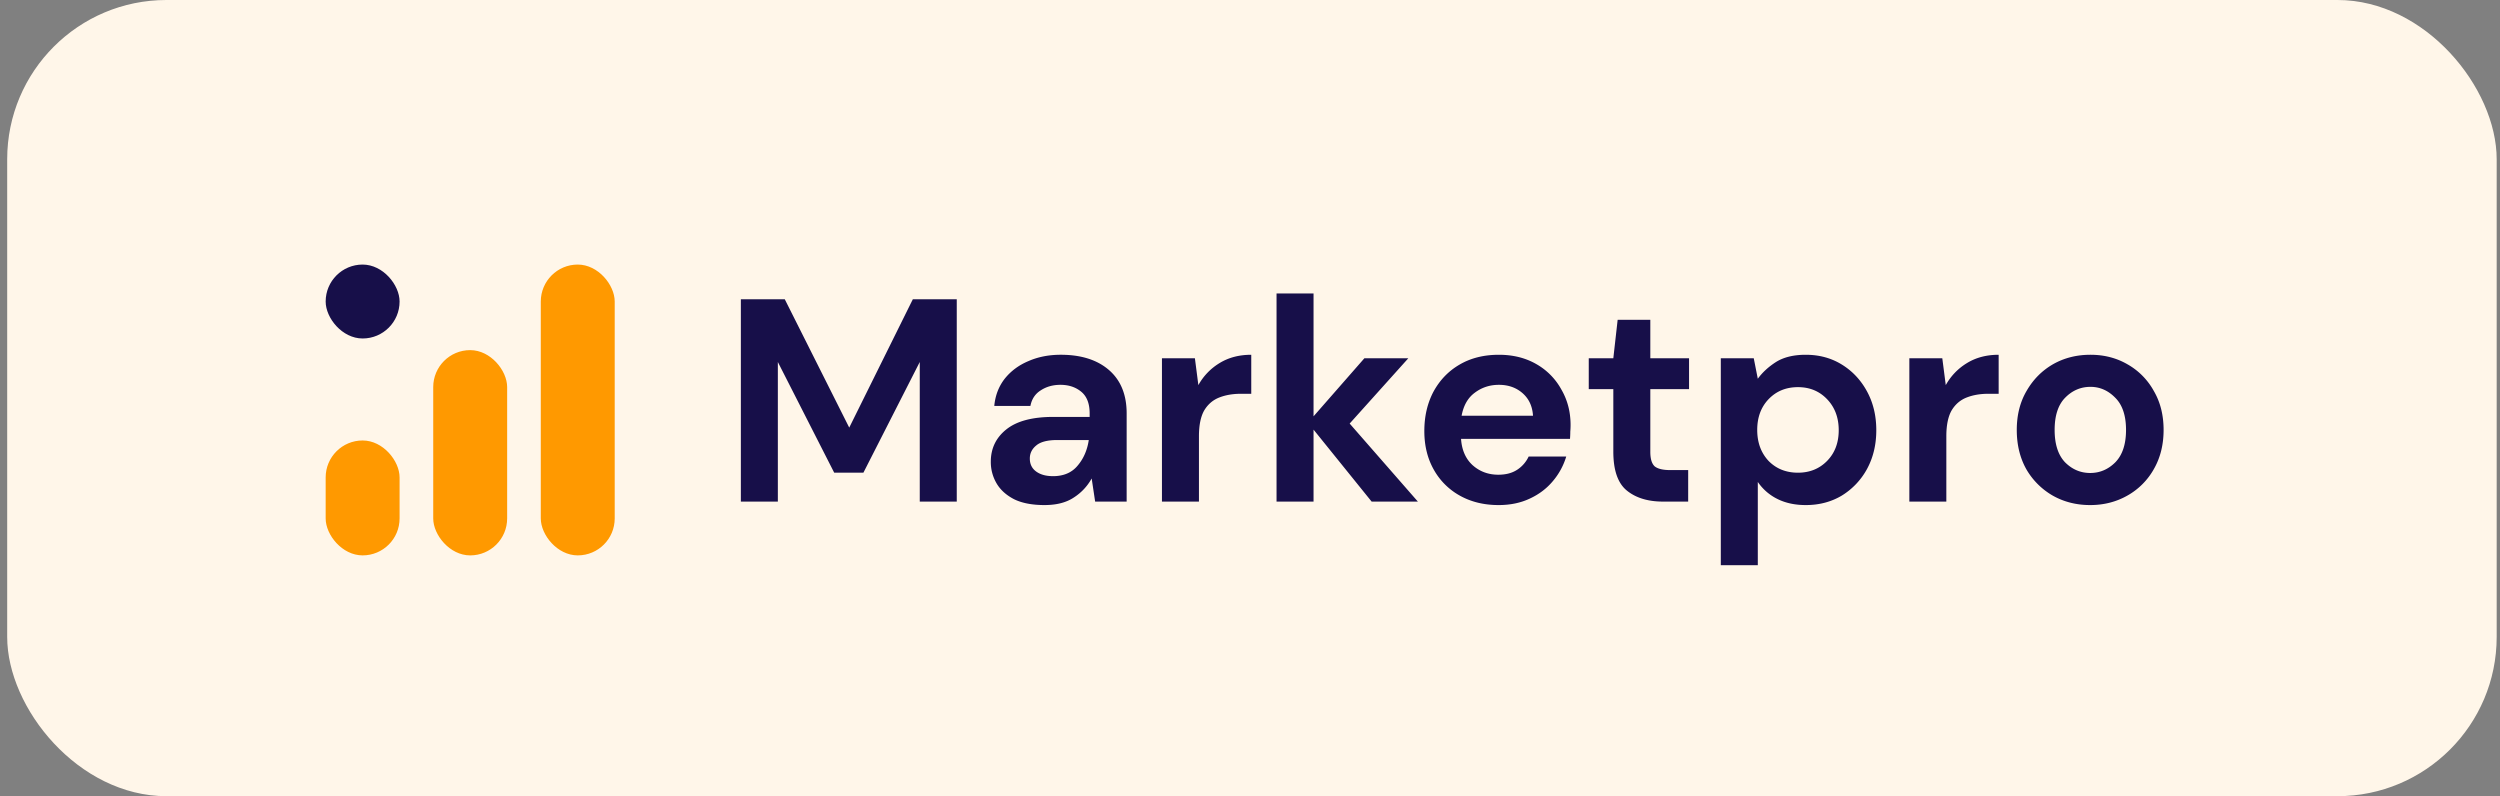<svg xmlns="http://www.w3.org/2000/svg" width="314" height="100" fill="none"><rect width="100%" height="100%" fill="#808080" stroke="none"/><rect width="312.68" height="100" x=".903" fill="#FFF6E9" rx="20"/><path fill="#170F49" d="M93.052 63V37.59h5.517l8.095 16.117 7.987-16.118h5.518V63h-4.647V45.467l-7.079 13.903h-3.666l-7.079-13.903V63h-4.646zm38.145.436c-1.549 0-2.819-.242-3.811-.726-.993-.509-1.731-1.174-2.215-1.997a5.271 5.271 0 0 1-.726-2.723c0-1.67.654-3.025 1.961-4.065 1.306-1.041 3.267-1.561 5.88-1.561h4.574v-.436c0-1.234-.351-2.142-1.052-2.722-.702-.581-1.573-.872-2.614-.872-.944 0-1.767.23-2.469.69-.701.436-1.137 1.089-1.306 1.96h-4.538c.121-1.307.557-2.444 1.307-3.412.774-.968 1.766-1.706 2.976-2.214 1.211-.533 2.566-.8 4.066-.8 2.566 0 4.586.642 6.063 1.925 1.476 1.283 2.214 3.098 2.214 5.445V63h-3.957l-.436-2.904a6.652 6.652 0 0 1-2.25 2.396c-.944.629-2.166.944-3.667.944zm1.053-3.63c1.331 0 2.36-.436 3.086-1.307.75-.872 1.222-1.949 1.415-3.231h-3.956c-1.235 0-2.118.23-2.65.69-.533.435-.799.98-.799 1.633 0 .702.266 1.246.799 1.634.532.387 1.234.58 2.105.58zM145.941 63V44.995h4.138l.436 3.376a7.437 7.437 0 0 1 2.65-2.76c1.137-.701 2.469-1.052 3.993-1.052v4.9h-1.307c-1.016 0-1.924.158-2.722.472-.799.315-1.428.86-1.888 1.634-.436.775-.653 1.852-.653 3.23V63h-4.647zm14.393 0V36.863h4.647v15.428l6.389-7.296h5.517l-7.369 8.204L178.085 63h-5.808l-7.296-9.039V63h-4.647zm27.892.436c-1.815 0-3.425-.388-4.828-1.162a8.41 8.41 0 0 1-3.304-3.267c-.798-1.404-1.198-3.025-1.198-4.864 0-1.864.388-3.522 1.162-4.974.799-1.452 1.888-2.577 3.267-3.376 1.404-.823 3.049-1.234 4.937-1.234 1.767 0 3.328.387 4.683 1.162a8.177 8.177 0 0 1 3.158 3.194c.775 1.331 1.162 2.82 1.162 4.465 0 .266-.012.545-.036.835 0 .29-.013.593-.037.908h-13.685c.096 1.403.58 2.504 1.452 3.303.895.799 1.972 1.198 3.231 1.198.943 0 1.73-.206 2.359-.617a4.008 4.008 0 0 0 1.452-1.67h4.719a8.575 8.575 0 0 1-1.706 3.122c-.774.92-1.742 1.646-2.904 2.178-1.137.532-2.432.799-3.884.799zm.036-15.102c-1.137 0-2.142.327-3.013.98-.871.63-1.428 1.598-1.67 2.904h8.967c-.073-1.185-.509-2.13-1.307-2.831-.799-.702-1.791-1.053-2.977-1.053zM208.876 63c-1.887 0-3.4-.46-4.537-1.38-1.138-.92-1.706-2.553-1.706-4.9v-7.841h-3.086v-3.884h3.086l.544-4.828h4.102v4.828h4.865v3.884h-4.865v7.877c0 .871.182 1.476.545 1.815.387.315 1.04.472 1.96.472h2.251V63h-3.159zm7.257 7.986V44.995h4.138l.509 2.577c.58-.799 1.343-1.5 2.287-2.105.968-.605 2.214-.908 3.739-.908 1.694 0 3.206.411 4.537 1.234s2.384 1.948 3.158 3.376c.775 1.428 1.162 3.05 1.162 4.865 0 1.815-.387 3.436-1.162 4.864a8.913 8.913 0 0 1-3.158 3.34c-1.331.798-2.843 1.198-4.537 1.198-1.356 0-2.541-.255-3.558-.763a6.413 6.413 0 0 1-2.468-2.142v10.455h-4.647zm9.692-11.616c1.477 0 2.699-.496 3.667-1.488.968-.993 1.452-2.275 1.452-3.848s-.484-2.868-1.452-3.885c-.968-1.016-2.19-1.524-3.667-1.524-1.5 0-2.734.508-3.702 1.524-.944.993-1.416 2.275-1.416 3.848s.472 2.868 1.416 3.885c.968.992 2.202 1.488 3.702 1.488zM239.814 63V44.995h4.138l.436 3.376a7.437 7.437 0 0 1 2.65-2.76c1.137-.701 2.468-1.052 3.993-1.052v4.9h-1.307c-1.016 0-1.924.158-2.722.472-.799.315-1.428.86-1.888 1.634-.436.775-.654 1.852-.654 3.23V63h-4.646zm22.713.436c-1.742 0-3.315-.4-4.719-1.198a9.015 9.015 0 0 1-3.303-3.304c-.799-1.428-1.198-3.073-1.198-4.937 0-1.863.411-3.497 1.234-4.9.823-1.428 1.924-2.541 3.304-3.34 1.403-.799 2.976-1.198 4.719-1.198 1.718 0 3.267.4 4.646 1.198a8.594 8.594 0 0 1 3.304 3.34c.823 1.403 1.234 3.037 1.234 4.9 0 1.864-.411 3.51-1.234 4.937a8.665 8.665 0 0 1-3.304 3.304c-1.403.798-2.964 1.198-4.683 1.198zm0-4.03c1.211 0 2.263-.447 3.159-1.343.895-.92 1.343-2.275 1.343-4.066 0-1.79-.448-3.134-1.343-4.03-.896-.919-1.936-1.379-3.122-1.379-1.234 0-2.299.46-3.195 1.38-.871.895-1.307 2.238-1.307 4.03 0 1.79.436 3.145 1.307 4.065.896.895 1.948 1.343 3.158 1.343z"/><rect width="9.285" height="14.434" x="40.903" y="55.323" fill="#F90" rx="4.643"/><rect width="9.285" height="9.285" x="40.903" y="33.229" fill="#170F49" rx="4.643"/><rect width="9.285" height="25.783" x="54.413" y="43.975" fill="#F90" rx="4.643"/><rect width="9.285" height="36.528" x="67.923" y="33.229" fill="#F90" rx="4.643"/></svg>